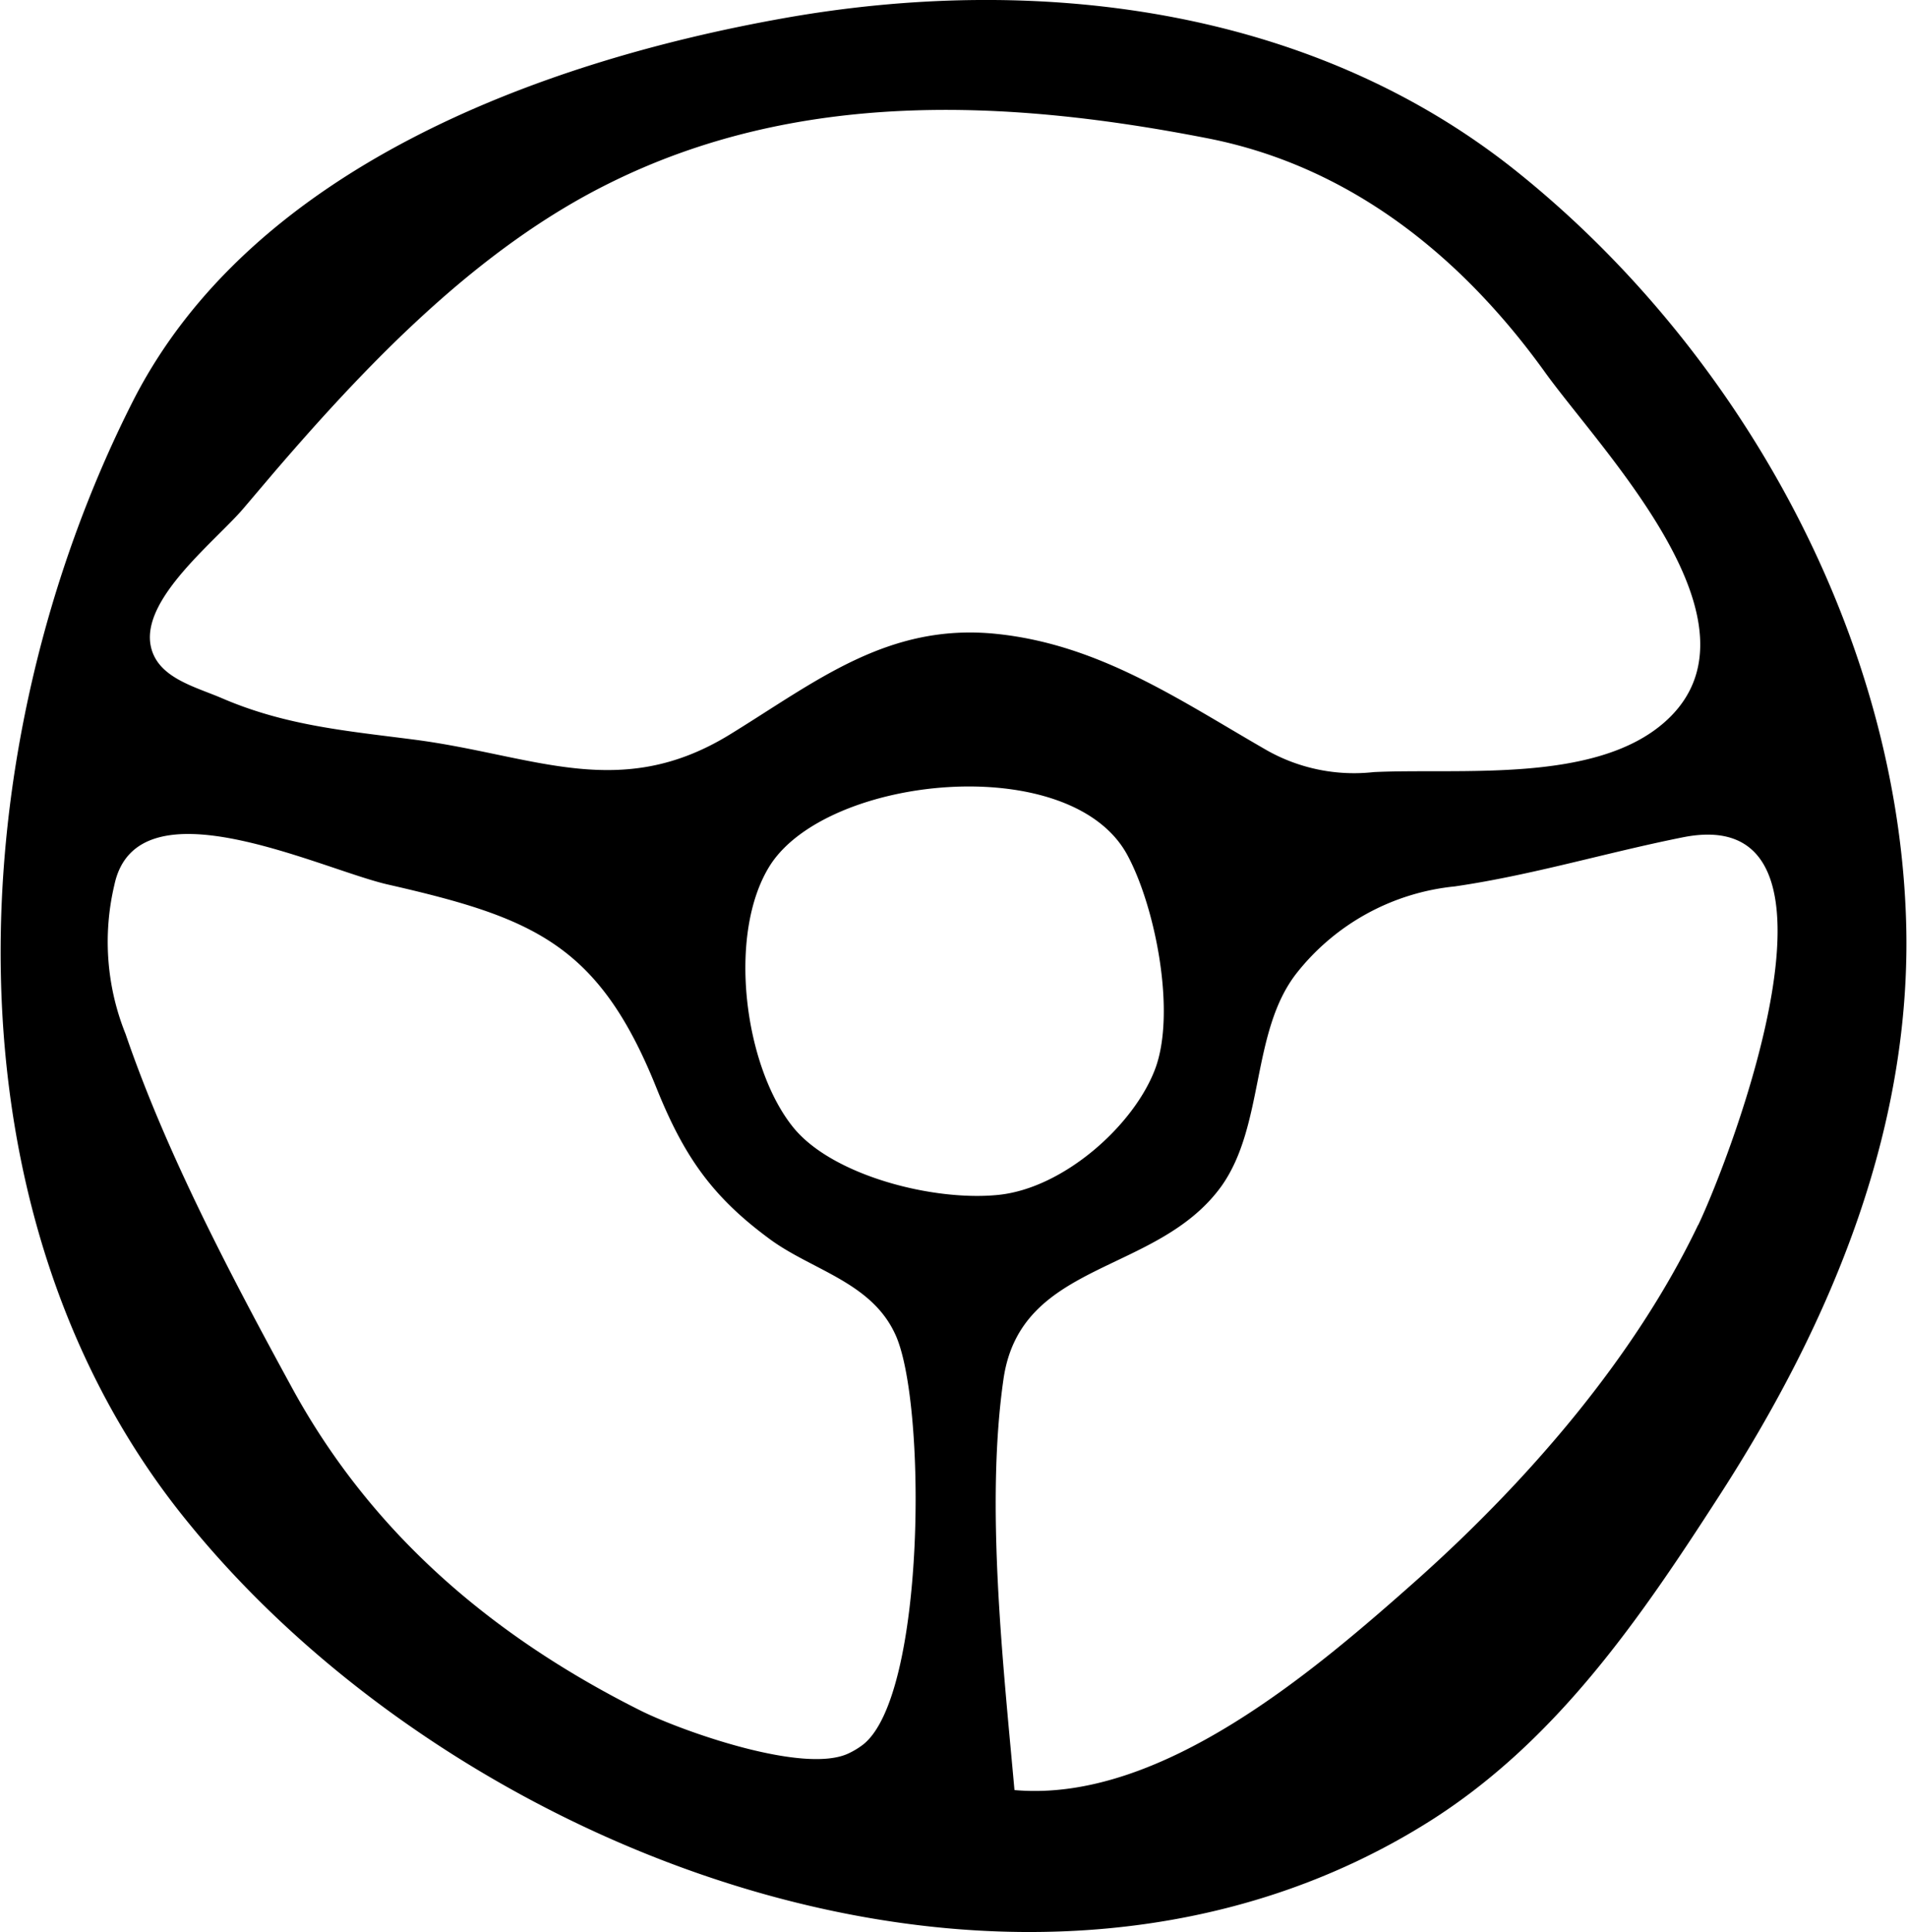 <svg data-name="DRIVERS LICENCE" xmlns="http://www.w3.org/2000/svg" viewBox="0 0 119.48 121.02"><path fill="currentColor" d="M94.99 10.71C82.08.39 64.82-1.68 48.99 1.16c-15.24 2.73-33.27 9.39-40.68 24-10.87 21.48-12.34 51 3.6 70.35 17.33 21.18 52.75 34.35 77.76 18.5 7.86-5 13.05-12.58 18-20.25 7.12-11 12.31-23.41 11.73-36.7-.75-17.78-10.6-35.31-24.41-46.35zM15.29 31.8l1.86-2.19C23.24 22.52 30 15.55 38.09 11.52c11.89-5.94 25-5.32 37.61-2.85 8.92 1.76 15.9 7.41 21.11 14.66 3.6 5 14.27 15.83 7.53 21.86-4.37 3.91-12.86 2.91-18.27 3.17a11.12 11.12 0 0 1-6.67-1.35c-5.47-3.14-10.51-6.65-17-7.31-6.79-.69-11.3 3.01-16.68 6.31-6.9 4.23-12.23 1.3-19.74.32-4.23-.55-8.07-.87-12.08-2.6-1.75-.75-4.16-1.31-4.48-3.41-.44-2.96 4.18-6.51 5.87-8.52zm38.76 77.49a4.94 4.94 0 0 1-.88.53c-2.78 1.33-10.41-1.38-13-2.66-9.22-4.61-16.79-11-21.8-20.1-3.82-7-7.93-14.77-10.5-22.29a15.46 15.46 0 0 1-.7-9.36c1.43-6.65 13-.93 17.17 0 9.06 2.07 13.17 3.73 16.78 12.71 1.7 4.23 3.44 6.77 7 9.41 2.64 2 6.42 2.72 7.95 6 2 4.16 1.95 22.72-2.02 25.76zm-4.32-38.64c-3.1-3.78-4.2-12.14-1.49-16.44 3.61-5.67 18.84-7.21 22.39-.66 1.76 3.25 3.08 9.91 1.73 13.44s-5.73 7.43-9.8 7.85-10.37-1.2-12.83-4.19zm56.66 6.08c-4 8.35-10.66 16-17.52 22.14-6.44 5.72-16.12 14.07-25.31 13.25-.72-8-1.82-17.86-.69-25.73 1.07-7.48 9.63-6.51 13.66-12.1 2.71-3.82 1.84-9.68 4.71-13.34a14.45 14.45 0 0 1 9.91-5.43c4.87-.71 9.45-2.11 14.31-3.08 11.57-2.28 2.94 20.09.94 24.29z"/></svg>
